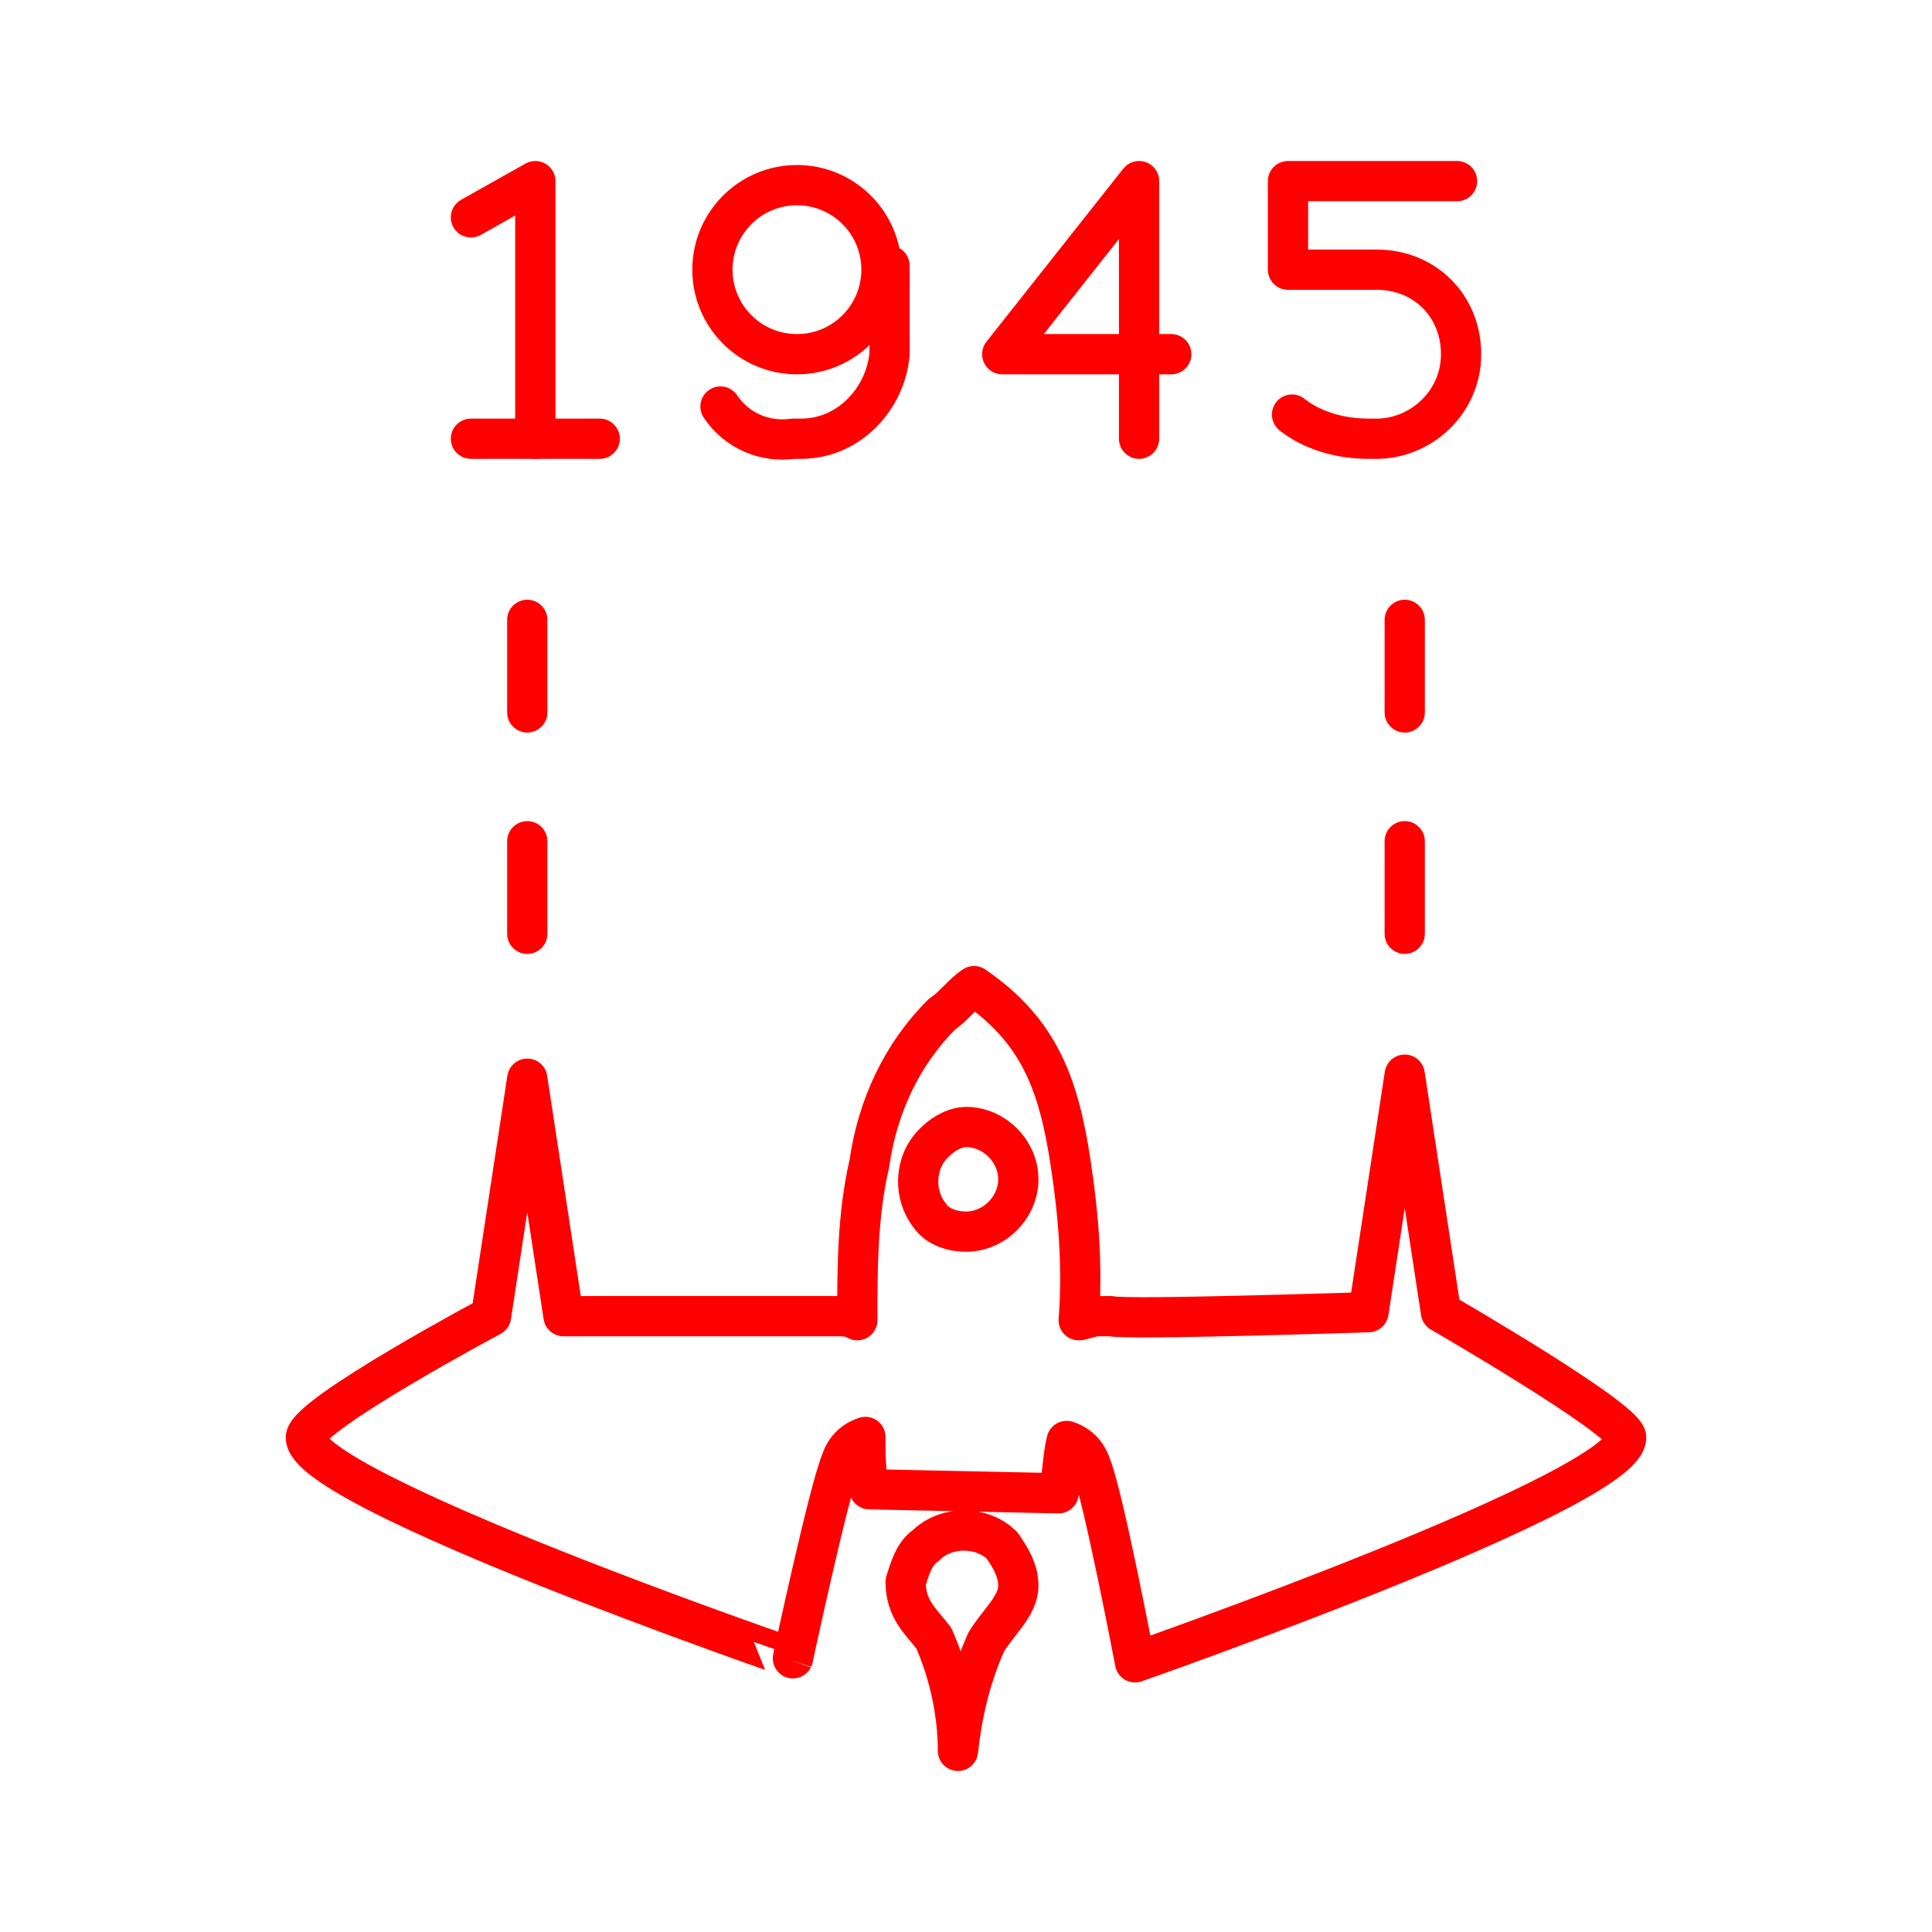 <?xml version="1.0" encoding="utf-8"?>
<!-- Generator: Adobe Illustrator 26.0.3, SVG Export Plug-In . SVG Version: 6.00 Build 0)  -->
<svg version="1.1" id="Layer_1" xmlns="http://www.w3.org/2000/svg" xmlns:xlink="http://www.w3.org/1999/xlink" x="0px" y="0px"
	 viewBox="0 0 48 48" style="enable-background:new 0 0 48 48;" xml:space="preserve">
<style type="text/css">
	.st0{fill:none;stroke:#FF0000;stroke-linecap:round;stroke-linejoin:round;}
</style>
<g>
	<path class="st0" d="M23.4,25.2c0.3-0.2,0.5-0.5,0.8-0.7c1.6,1.1,2.1,2.4,2.4,4.4c0.2,1.3,0.3,2.6,0.2,3.9c0.1,0,0.3-0.1,0.5-0.1
		c0.1,0,0.2,0,0.3,0c0.4,0.1,6.4-0.1,6.4-0.1l0.9-5.9l0.9,5.9c0,0,4.5,2.6,4.6,3.1c0.1,1.3-12.2,5.6-12.2,5.6s-0.8-4.2-1.1-4.9
		c-0.1-0.3-0.3-0.5-0.6-0.6c-0.1,0.4-0.1,0.9-0.2,1.3l-4.7-0.1c-0.1-0.4-0.1-0.9-0.1-1.3c-0.3,0.1-0.5,0.3-0.6,0.6
		c-0.3,0.7-1.2,4.9-1.2,4.9S7.5,37,7.6,35.7c0.1-0.6,4.6-3,4.6-3l0.9-5.9l0.9,5.9c0,0,6.2,0,6.5,0c0.1,0,0.2,0,0.3,0
		c0.2,0,0.3,0,0.5,0.1c0-1.3,0-2.6,0.3-3.9C21.8,27.5,22.4,26.2,23.4,25.2L23.4,25.2z M23.2,28.4c-0.5,0.5-0.5,1.3-0.1,1.8
		c0.2,0.3,0.6,0.4,0.9,0.4l0,0c0.7,0,1.3-0.6,1.3-1.3l0,0c0-0.7-0.6-1.3-1.3-1.3l0,0C23.8,28,23.5,28.1,23.2,28.4z M23,38.4
		c0.5-0.5,1.4-0.5,1.9,0c0.2,0.3,0.4,0.6,0.4,1c0,0.5-0.5,0.9-0.8,1.4c-0.4,0.9-0.6,1.8-0.7,2.7c0-0.9-0.2-1.9-0.6-2.8
		c-0.3-0.4-0.7-0.7-0.7-1.4C22.6,39,22.7,38.6,23,38.4L23,38.4z"/>
	<path class="st0" d="M11.7,5.4l1.6-0.9v6.4h1.6"/>
	<circle class="st0" cx="19.8" cy="6.7" r="2.1"/>
	<path class="st0" d="M17.9,10.1c0.4,0.6,1.1,0.9,1.8,0.8h0.2c1.2,0,2.1-1,2.2-2.1c0,0,0,0,0,0V6.6"/>
	<path class="st0" d="M32.1,10.3c0.5,0.4,1.2,0.6,1.9,0.6h0.2c1.1,0,2.1-0.9,2.1-2.1s-0.9-2.1-2.1-2.1h-2.2V4.5h4.2"/>
	<path class="st0" d="M29.1,8.8h-4.2l3.4-4.3v6.4"/>
	<path class="st0" d="M13.1,17.7v-2.3"/>
	<path class="st0" d="M34.9,17.7v-2.3"/>
	<path class="st0" d="M13.1,23.2v-2.3"/>
	<path class="st0" d="M34.9,23.2v-2.3"/>
	<line class="st0" x1="13.3" y1="10.9" x2="11.7" y2="10.9"/>
</g>
</svg>
